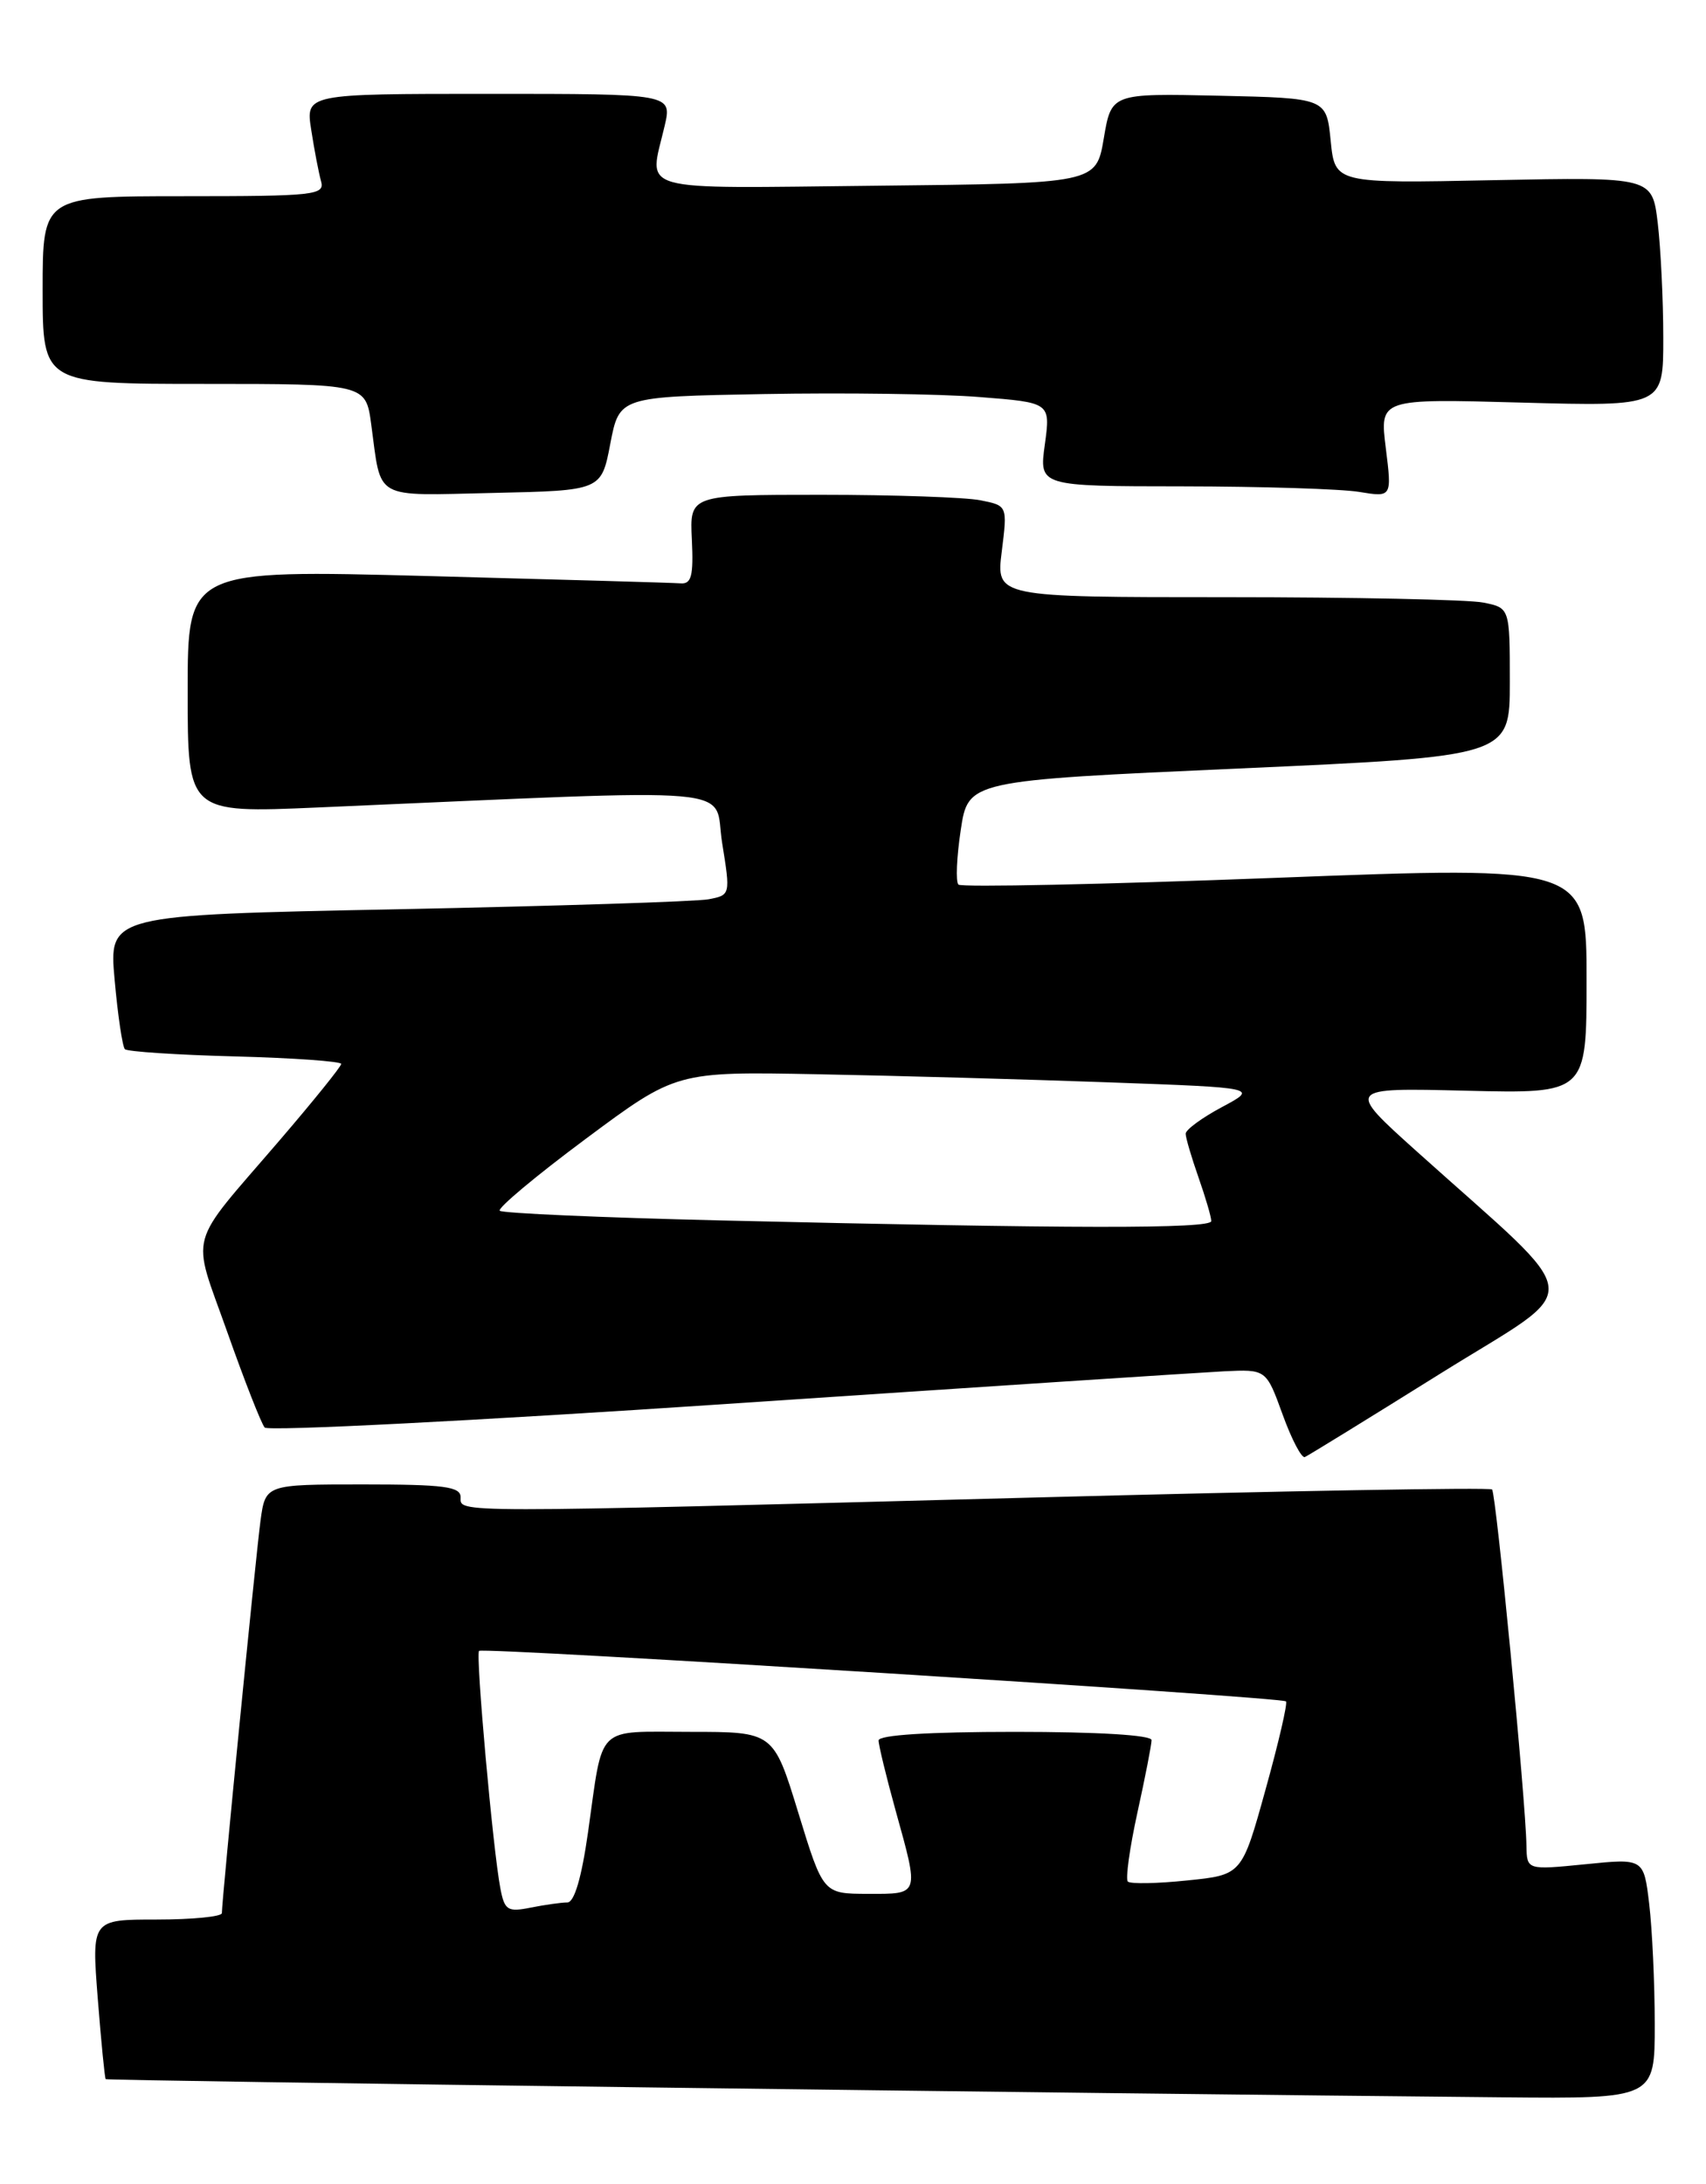 <?xml version="1.0" encoding="UTF-8" standalone="no"?>
<!DOCTYPE svg PUBLIC "-//W3C//DTD SVG 1.1//EN" "http://www.w3.org/Graphics/SVG/1.1/DTD/svg11.dtd" >
<svg xmlns="http://www.w3.org/2000/svg" xmlns:xlink="http://www.w3.org/1999/xlink" version="1.1" viewBox="0 0 200 256">
 <g >
 <path fill="currentColor"
d=" M 193.99 237.25 C 193.99 232.44 193.69 226.10 193.34 223.16 C 192.70 217.83 192.70 217.83 185.85 218.52 C 179.00 219.20 179.00 219.20 178.95 216.35 C 178.87 211.04 175.39 175.06 174.92 174.59 C 174.67 174.33 150.39 174.76 120.98 175.54 C 52.09 177.36 54.00 177.36 54.00 175.50 C 54.00 174.25 52.06 174.00 42.56 174.00 C 31.12 174.00 31.12 174.00 30.54 178.25 C 30.00 182.23 26.02 222.61 26.01 224.25 C 26.00 224.66 22.57 225.00 18.37 225.00 C 10.74 225.00 10.74 225.00 11.46 234.25 C 11.86 239.34 12.28 243.60 12.39 243.71 C 12.57 243.90 127.03 245.39 176.25 245.84 C 194.00 246.00 194.00 246.00 193.99 237.25 Z  M 168.87 161.00 C 186.05 150.27 186.36 153.18 166.13 135.00 C 157.78 127.50 157.78 127.50 171.89 127.85 C 186.00 128.19 186.00 128.19 186.00 114.85 C 186.00 101.50 186.00 101.50 149.48 102.90 C 129.40 103.67 112.69 104.02 112.36 103.69 C 112.03 103.36 112.15 100.48 112.63 97.30 C 113.50 91.50 113.50 91.50 145.25 90.08 C 177.00 88.66 177.00 88.66 177.00 79.96 C 177.00 71.25 177.00 71.25 173.88 70.63 C 172.16 70.28 158.60 70.00 143.76 70.00 C 116.77 70.00 116.77 70.00 117.44 64.64 C 118.11 59.27 118.11 59.27 114.93 58.64 C 113.18 58.29 104.80 58.00 96.30 58.00 C 80.85 58.00 80.85 58.00 81.11 63.25 C 81.31 67.50 81.06 68.48 79.79 68.38 C 78.93 68.31 65.57 67.93 50.11 67.52 C 22.00 66.78 22.00 66.78 22.00 81.05 C 22.00 95.31 22.00 95.31 37.25 94.65 C 88.49 92.43 83.56 92.00 84.66 98.81 C 85.64 104.90 85.63 104.92 83.07 105.41 C 81.66 105.68 65.26 106.20 46.62 106.58 C 12.75 107.25 12.75 107.25 13.44 114.86 C 13.81 119.04 14.36 122.69 14.64 122.98 C 14.93 123.27 20.75 123.65 27.58 123.83 C 34.41 124.01 40.00 124.41 40.00 124.71 C 40.00 125.01 36.74 129.05 32.75 133.70 C 21.81 146.44 22.42 144.20 26.63 156.10 C 28.65 161.82 30.63 166.87 31.03 167.33 C 31.43 167.78 55.77 166.54 85.13 164.57 C 114.48 162.60 140.74 160.88 143.47 160.74 C 148.44 160.50 148.44 160.50 150.36 165.79 C 151.41 168.70 152.59 170.95 152.97 170.79 C 153.35 170.63 160.51 166.22 168.87 161.00 Z  M 71.55 52.00 C 72.61 46.50 72.61 46.50 89.55 46.19 C 98.87 46.02 110.25 46.17 114.83 46.54 C 123.16 47.19 123.16 47.19 122.49 52.10 C 121.81 57.00 121.81 57.00 138.66 57.01 C 147.92 57.02 157.23 57.31 159.34 57.66 C 163.18 58.29 163.18 58.29 162.46 52.51 C 161.74 46.73 161.74 46.73 178.37 47.19 C 195.00 47.64 195.00 47.64 194.99 39.57 C 194.99 35.13 194.69 29.08 194.34 26.12 C 193.69 20.75 193.69 20.75 175.10 21.12 C 156.50 21.50 156.50 21.50 156.00 16.50 C 155.50 11.50 155.50 11.50 142.90 11.22 C 130.29 10.94 130.29 10.94 129.40 16.22 C 128.50 21.50 128.50 21.50 102.75 21.77 C 73.94 22.07 76.08 22.67 77.92 14.75 C 78.79 11.00 78.79 11.00 57.31 11.00 C 35.82 11.00 35.82 11.00 36.49 15.25 C 36.85 17.59 37.37 20.29 37.64 21.25 C 38.10 22.87 36.87 23.00 21.57 23.00 C 5.00 23.00 5.00 23.00 5.00 34.00 C 5.00 45.00 5.00 45.00 23.94 45.00 C 42.88 45.00 42.88 45.00 43.52 49.75 C 44.74 58.73 43.61 58.09 57.83 57.78 C 70.50 57.50 70.50 57.50 71.55 52.00 Z  M 58.66 221.35 C 57.79 216.85 55.74 193.93 56.16 193.51 C 56.62 193.04 150.24 198.91 150.76 199.43 C 150.97 199.63 149.89 204.29 148.36 209.78 C 145.59 219.77 145.59 219.77 139.17 220.42 C 135.64 220.79 132.51 220.84 132.22 220.55 C 131.93 220.26 132.43 216.63 133.34 212.48 C 134.25 208.34 135.00 204.51 135.00 203.97 C 135.00 203.38 128.69 203.00 119.00 203.00 C 108.87 203.00 103.00 203.37 103.00 204.01 C 103.00 204.57 103.90 208.27 105.00 212.24 C 107.77 222.22 107.84 222.00 101.75 221.99 C 96.50 221.98 96.50 221.98 93.59 212.49 C 90.68 203.00 90.68 203.00 80.91 203.00 C 69.70 203.00 70.75 201.97 68.94 214.75 C 68.18 220.10 67.33 223.00 66.51 223.00 C 65.82 223.00 63.89 223.27 62.23 223.60 C 59.51 224.15 59.15 223.92 58.66 221.35 Z  M 84.31 143.05 C 70.46 142.72 58.88 142.21 58.59 141.92 C 58.29 141.63 62.83 137.83 68.67 133.49 C 79.28 125.60 79.28 125.60 95.89 125.92 C 105.03 126.09 120.38 126.52 130.00 126.87 C 147.50 127.50 147.50 127.50 143.25 129.77 C 140.91 131.02 139.00 132.42 139.00 132.89 C 139.00 133.36 139.68 135.66 140.50 138.00 C 141.32 140.34 142.00 142.64 142.00 143.13 C 142.00 144.05 125.78 144.03 84.31 143.05 Z "/>
</g>
</svg>